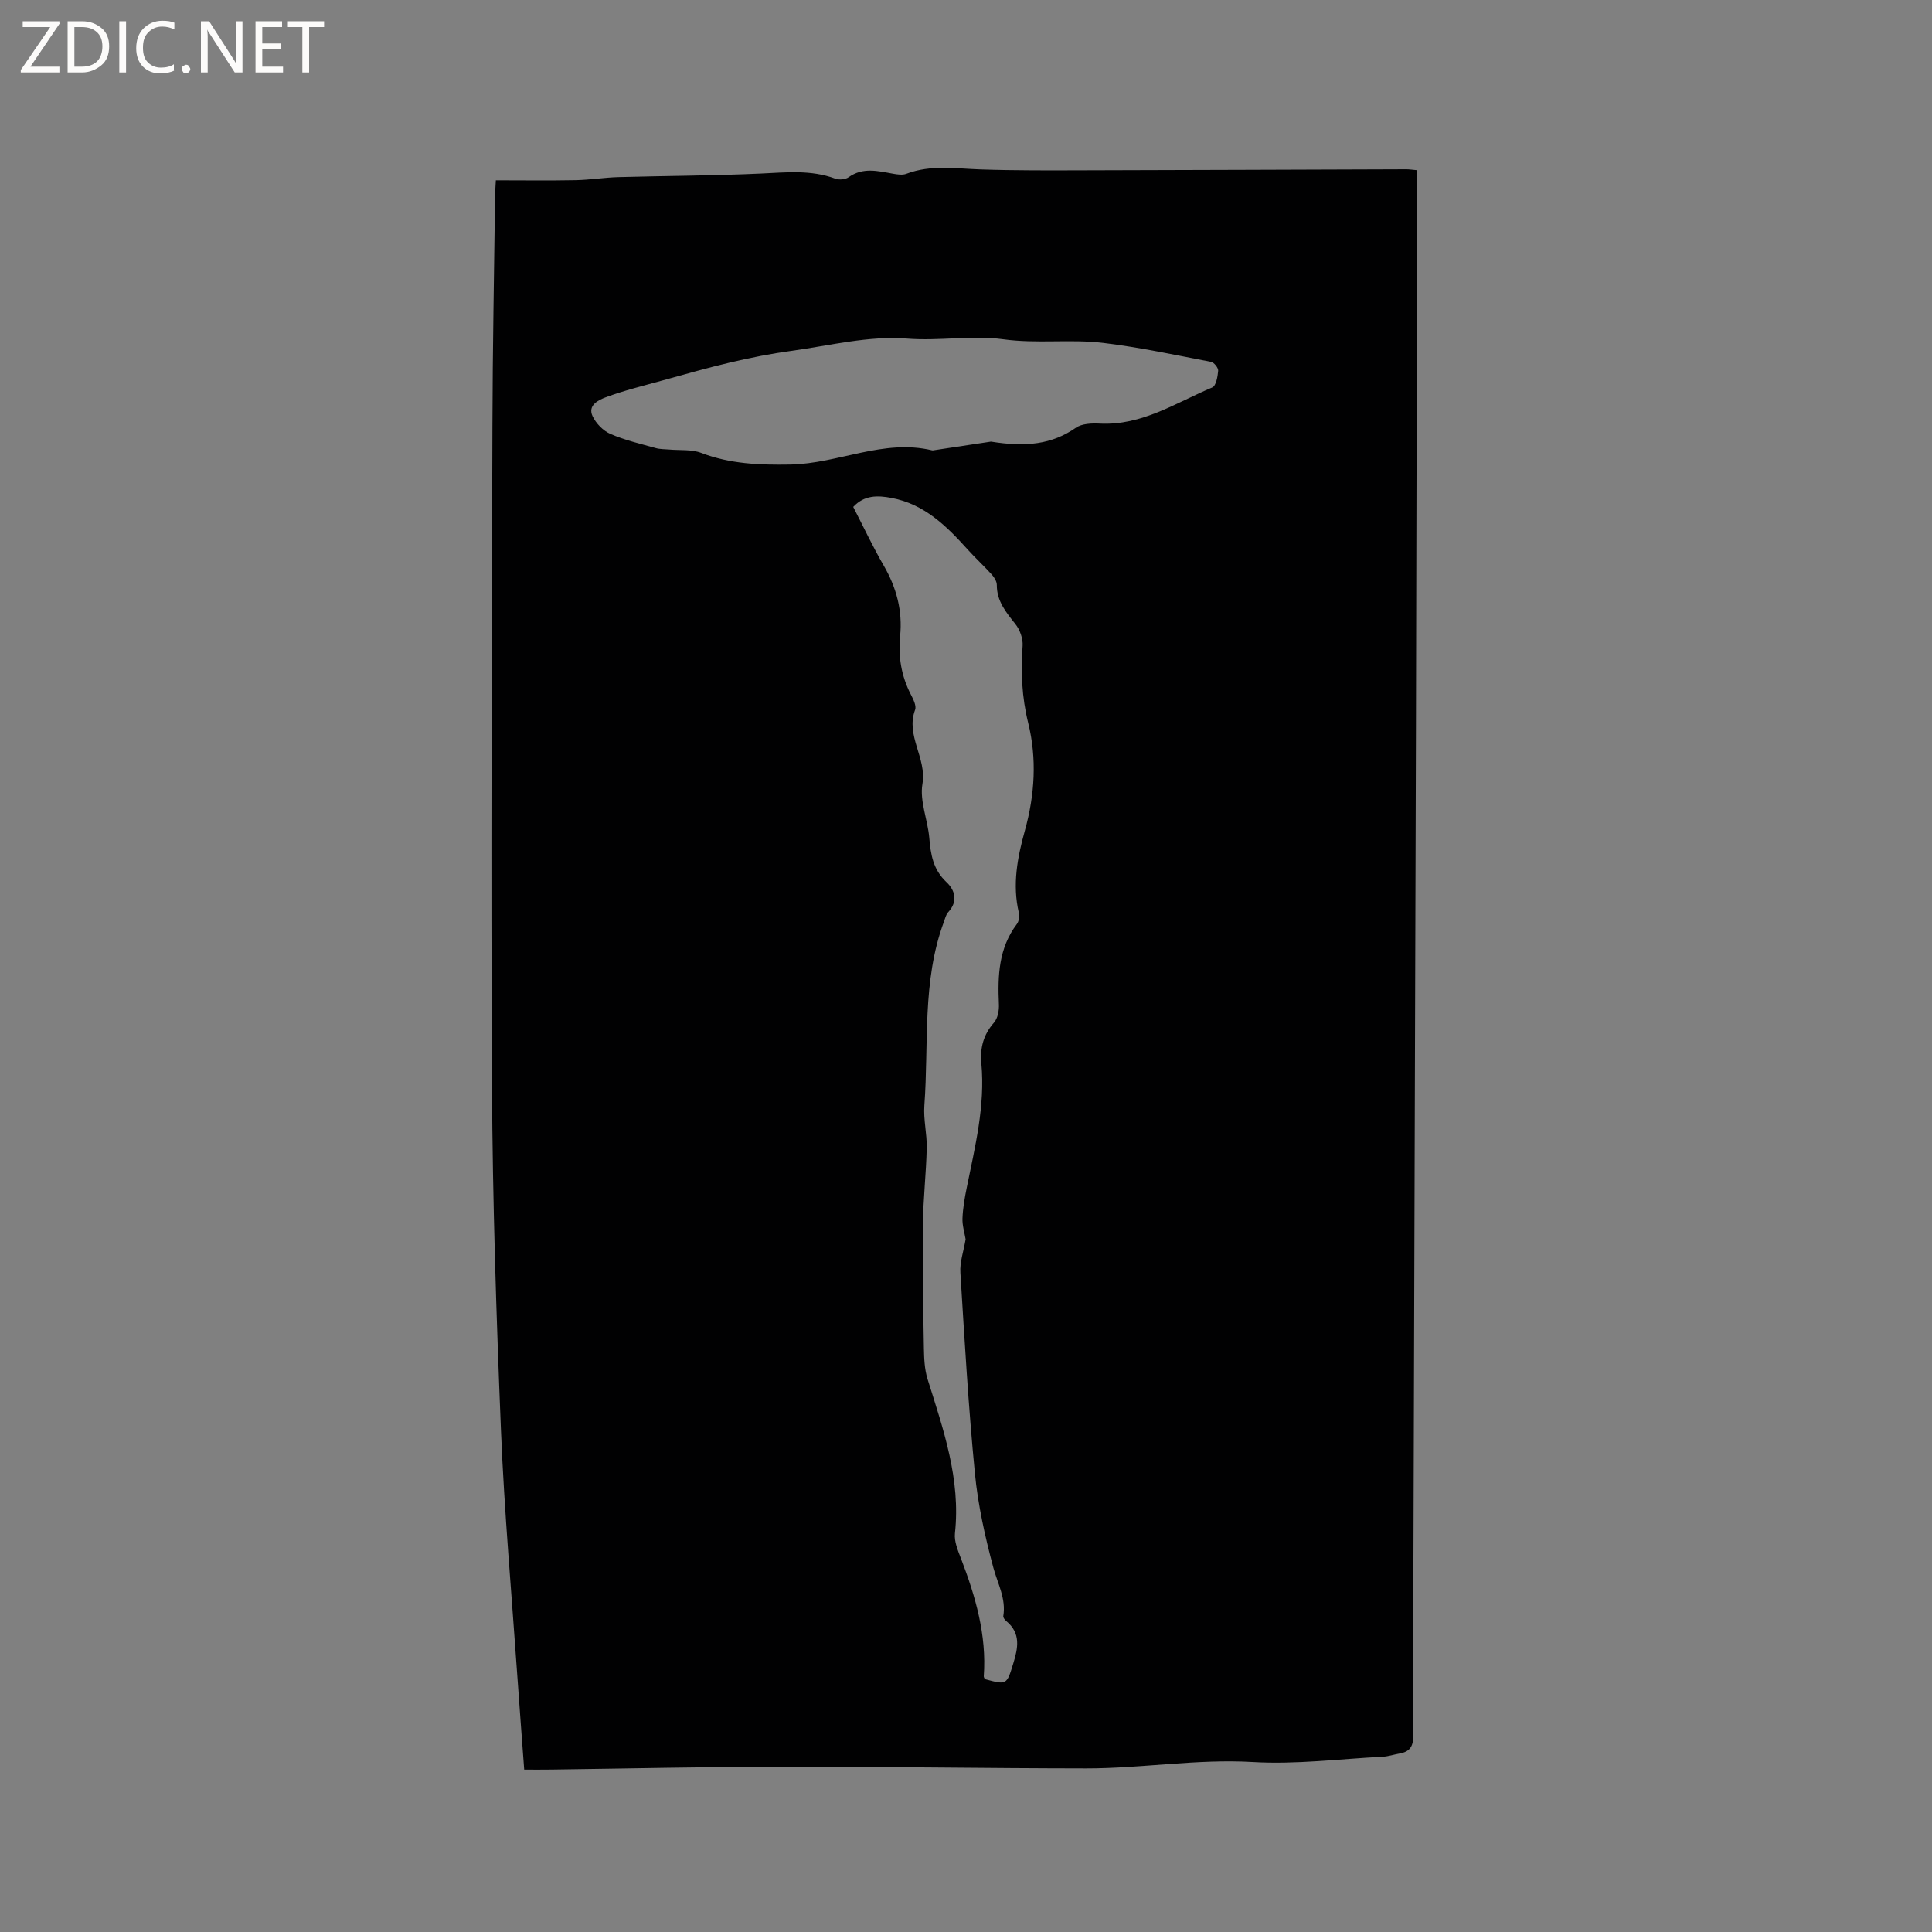 <svg enable-background="new 0 0 400 400" viewBox="0 0 400 400" xmlns="http://www.w3.org/2000/svg"><rect x="0" y="0" width="400" height="400" fill="#808080" stroke="none"/><g fill="#fcfbfa"><path d="m12.4 4.8-6.1 9h6v1.2h-8v-.5l6.1-8.9h-5.7v-1.2h7.6v.4z"/><path d="m14 15v-10.6h3c1.6 0 2.9.5 4 1.4s1.6 2.2 1.6 3.8-.5 3-1.6 3.9-2.4 1.5-4 1.5zm1.4-9.4v8.2h1.6c1.3 0 2.4-.4 3.1-1.1s1.1-1.8 1.1-3.1-.4-2.3-1.2-3-1.8-1-3.1-1z"/><path d="m26.1 4.4v10.6h-1.4v-10.6z"/><path d="m36.1 14.6c-.8.4-1.8.6-2.9.6-1.5 0-2.7-.5-3.6-1.4s-1.4-2.2-1.4-3.8c0-1.7.5-3.1 1.5-4.1s2.3-1.6 3.9-1.6c1 0 1.8.1 2.5.4v1.4c-.8-.4-1.6-.6-2.5-.6-1.2 0-2.1.4-2.9 1.2s-1.1 1.8-1.1 3.2c0 1.3.3 2.3 1 3s1.6 1.1 2.7 1.1c1 0 2-.2 2.7-.7v1.3z"/><path d="m37.6 14.3c0-.2.1-.5.3-.6s.4-.3.6-.3c.3 0 .5.1.6.3s.3.4.3.6-.1.4-.3.6-.4.3-.6.3c-.3 0-.5-.1-.6-.3s-.3-.4-.3-.6z"/><path d="m50.2 15h-1.6l-5.3-8.2c-.2-.2-.3-.5-.4-.7 0 .2.1.7.1 1.5v7.4h-1.4v-10.6h1.7l5.2 8.1c.2.4.4.6.4.7 0-.3-.1-.8-.1-1.5v-7.3h1.4z"/><path d="m58.6 15h-5.7v-10.6h5.5v1.2h-4.1v3.4h3.8v1.2h-3.8v3.6h4.3z"/><path d="m67.1 5.6h-3.1v9.4h-1.4v-9.4h-3v-1.2h7.5z"/></g><path d="m108.53 366.38c-.5-6.81-.99-13.14-1.43-19.47-1.17-16.92-2.69-33.83-3.38-50.77-.97-23.71-1.73-47.44-1.86-71.16-.25-45.59-.03-91.18.09-136.77.04-15.9.35-31.8.55-47.71.01-.84.08-1.67.16-3.17 5.56 0 11.05.08 16.53-.03 2.96-.06 5.91-.55 8.87-.63 9.84-.27 19.68-.29 29.51-.74 5.2-.24 10.33-.81 15.37 1.06.79.29 2.08.18 2.75-.29 2.96-2.11 6.04-1.3 9.16-.74.92.16 1.99.34 2.81.02 5.06-1.92 10.22-1.07 15.4-.9 7.2.24 14.41.2 21.62.18 22.16-.05 44.32-.14 66.48-.21.62 0 1.24.1 2.24.19v3.8c-.08 37.11-.14 74.23-.24 111.34-.17 60.87-.36 121.73-.55 182.6-.03 8.8-.15 17.6-.02 26.4.03 2.28-.78 3.32-2.87 3.68-1.15.2-2.28.59-3.43.65-8.95.46-17.96 1.62-26.86 1.1-11.62-.68-23.04 1.33-34.56 1.32-20.98-.02-41.97-.37-62.95-.35-15.9.01-31.79.38-47.69.59-1.78.03-3.57.01-5.7.01zm91.39-109.8c-.23-1.4-.71-2.87-.65-4.33.08-2.11.45-4.22.87-6.29 1.72-8.51 3.85-16.97 3.04-25.77-.3-3.22.42-5.98 2.62-8.48.78-.89 1.07-2.52 1.01-3.79-.26-5.9-.06-11.62 3.73-16.62.43-.57.56-1.63.39-2.36-1.36-5.79-.28-11.45 1.25-16.94 2.07-7.44 2.52-14.94.7-22.3-1.33-5.38-1.54-10.59-1.16-16 .1-1.48-.56-3.32-1.5-4.5-1.93-2.44-3.85-4.72-3.84-8.08 0-.73-.52-1.58-1.04-2.16-1.62-1.79-3.41-3.43-5.02-5.22-4.37-4.85-8.94-9.37-15.74-10.65-2.9-.55-5.63-.61-7.93 1.86 2.12 4.11 4.05 8.24 6.33 12.17 2.64 4.56 3.9 9.34 3.38 14.59-.42 4.2.24 8.2 2.18 12 .51 1 1.24 2.39.92 3.25-2 5.37 2.44 9.95 1.52 15.36-.6 3.53 1.1 7.41 1.42 11.16.29 3.47.8 6.57 3.56 9.16 1.73 1.62 2.45 3.97.36 6.21-.48.51-.64 1.32-.9 2.01-4.56 12.32-3.1 25.29-4.04 38-.22 2.92.56 5.91.49 8.85-.12 5.29-.74 10.57-.79 15.86-.09 8.48.05 16.96.2 25.43.04 2.18.12 4.46.76 6.52 3.26 10.41 6.89 20.7 5.67 31.94-.18 1.67.6 3.53 1.24 5.19 3.01 7.86 5.35 15.84 4.73 24.4-.01.19.14.39.22.59 4.55 1.22 4.52 1.22 5.89-3.25.97-3.16 1.61-6.23-1.43-8.74-.3-.25-.69-.73-.64-1.04.6-3.63-1.15-6.69-2.05-10.01-1.72-6.41-3.19-12.98-3.83-19.58-1.34-13.8-2.15-27.65-3-41.49-.16-2.19.67-4.47 1.08-6.95zm5.25-165.15c7.27 1.17 12.64.57 17.58-2.87 1.25-.87 3.28-.94 4.92-.86 8.73.45 15.77-4.3 23.31-7.48.79-.33 1.13-2.24 1.23-3.45.05-.6-.85-1.73-1.47-1.85-7.41-1.42-14.81-3.02-22.3-3.92-6.85-.83-13.74.21-20.77-.76-6.41-.88-13.16.4-19.94-.14-7.84-.62-15.92 1.45-23.87 2.54-4.18.57-8.33 1.39-12.44 2.35-4.8 1.12-9.54 2.48-14.29 3.79-3.93 1.09-7.92 2.06-11.73 3.48-1.45.54-3.79 1.64-2.71 3.91.71 1.5 2.18 3.02 3.69 3.67 2.99 1.3 6.22 2.04 9.38 2.93.88.25 1.84.22 2.77.3 2.24.21 4.66-.07 6.68.71 5.99 2.29 12.07 2.51 18.4 2.4 9.92-.17 19.29-5.38 29.42-2.93.1.02.21-.01.32-.03 4.41-.67 8.83-1.34 11.82-1.79z" fill="#010102"/></svg>